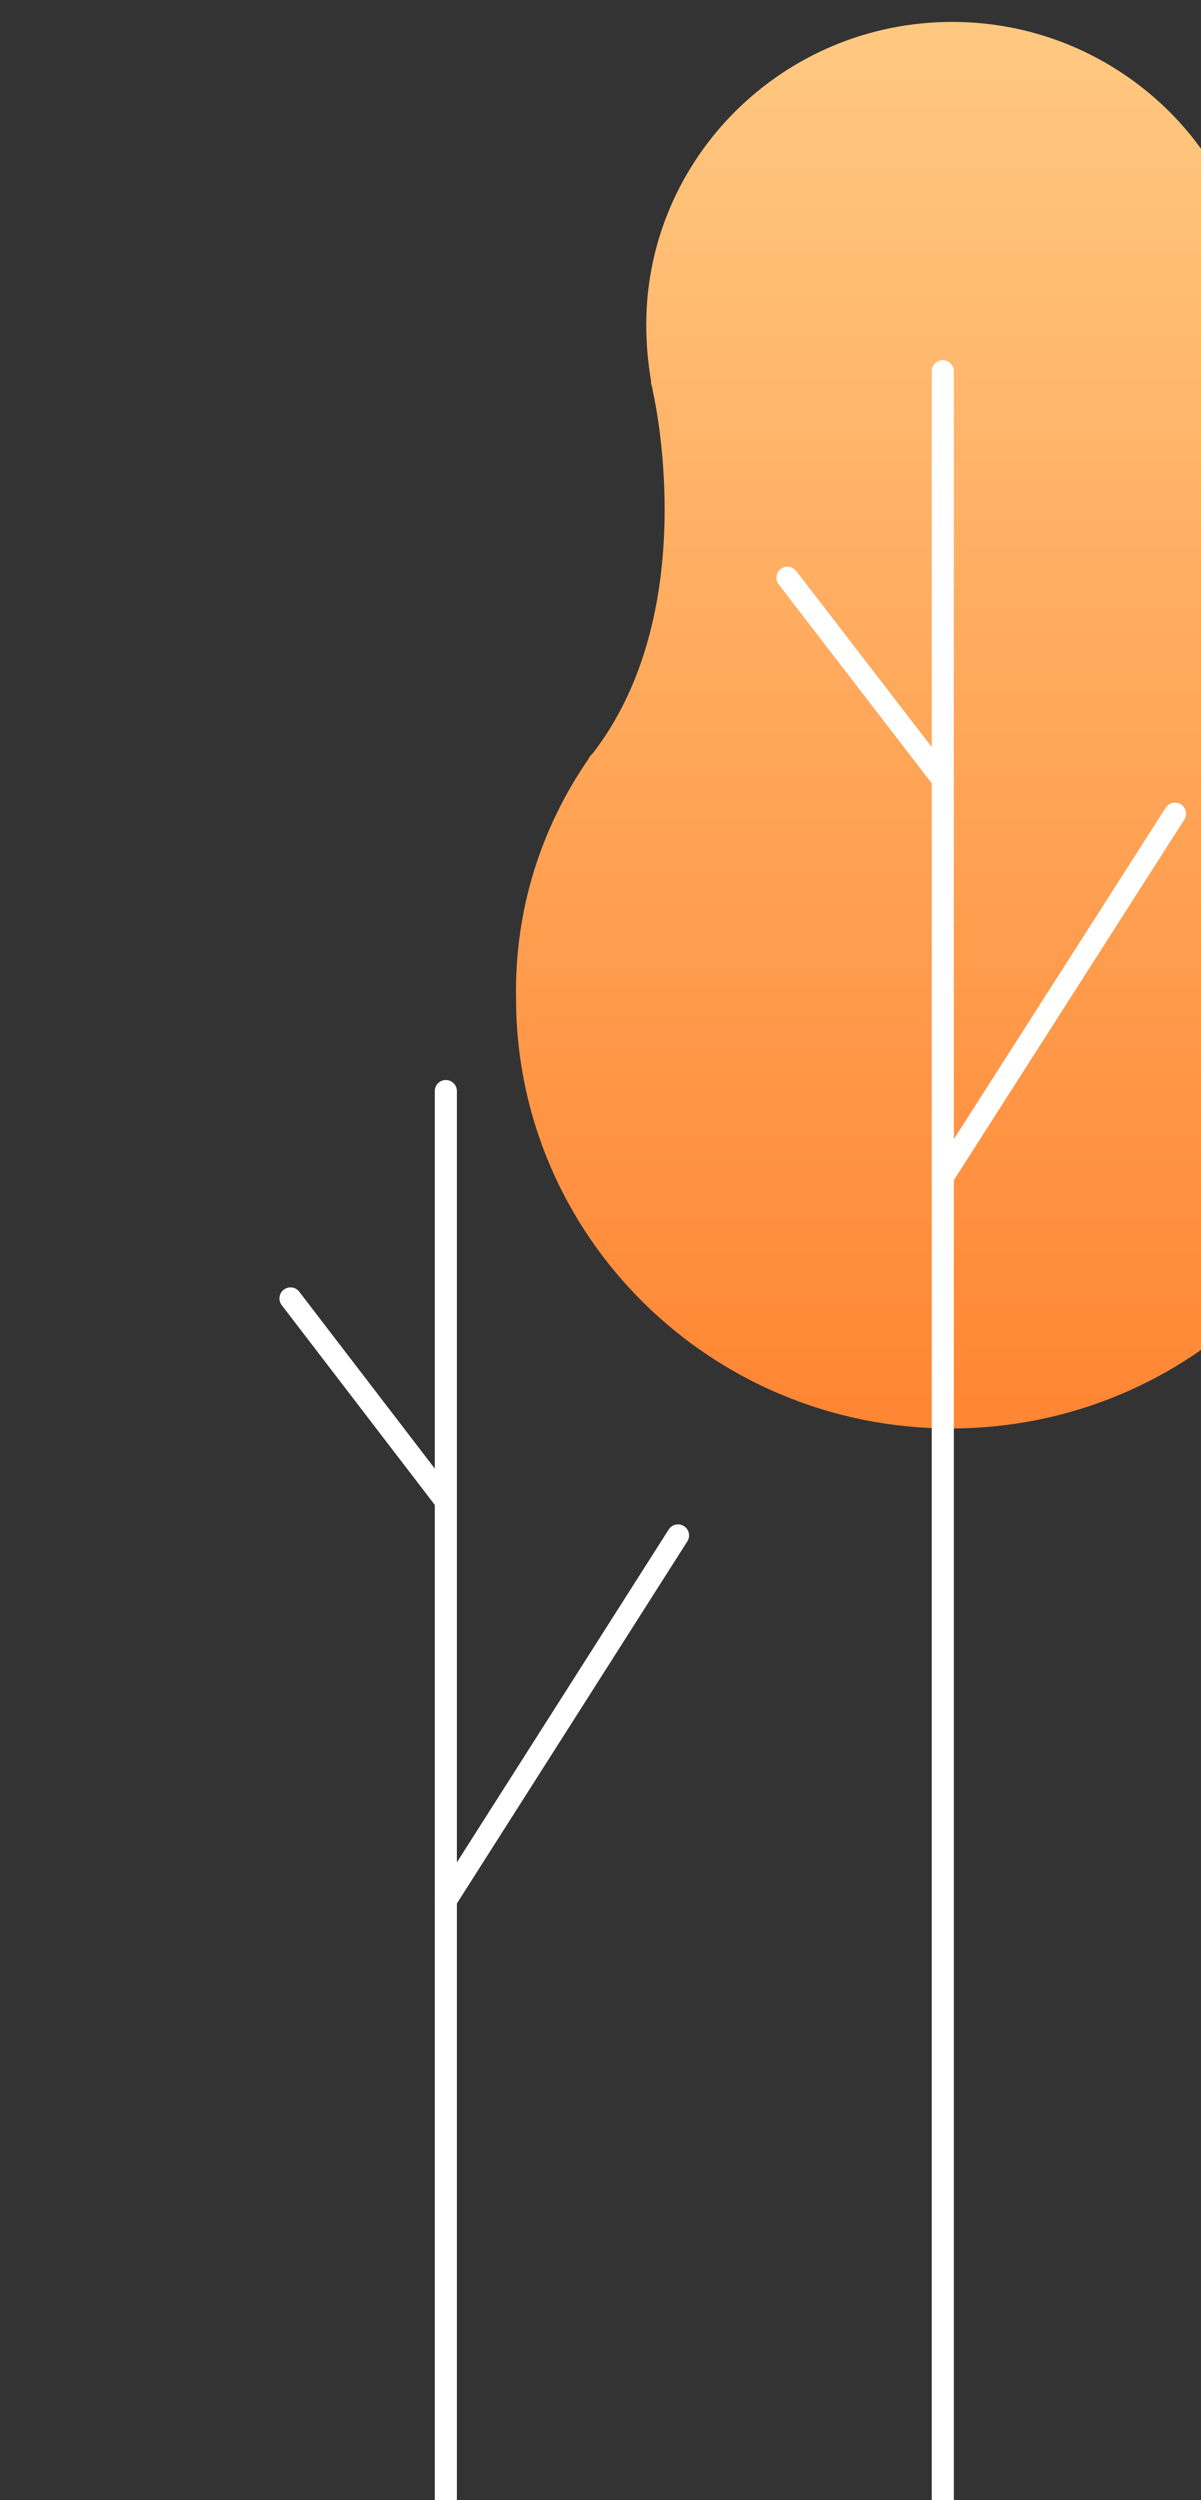 <?xml version="1.0" encoding="utf-8"?>
<svg width="87px" height="181px" viewbox="0 0 87 181" version="1.1" xmlns:xlink="http://www.w3.org/1999/xlink" xmlns="http://www.w3.org/2000/svg">
  <rect width="100%" height="100%" fill="#333333" stroke="none"/>
  <defs>
    <radialGradient gradientUnits="objectBoundingBox" cx="85.979%" cy="7.195%" fx="85.979%" fy="7.195%" r="155.626%" gradientTransform="translate(0.86,0.072),scale(1,0.616),rotate(120.294),scale(1,0),translate(-0.86,-0.072)" id="gradient_1">
      <stop offset="0%" stop-color="#2DA164" />
      <stop offset="100%" stop-color="#1E864E" />
    </radialGradient>
    <linearGradient x1="0.5" y1="0" x2="0.5" y2="1" id="gradient_2">
      <stop offset="0" stop-color="#FFC982" />
      <stop offset="1" stop-color="#FF8532" />
    </linearGradient>
  </defs>
  <g id="Group-13" transform="matrix(-1 0 0 1 100.8 0.8)">
    <g id="Group" transform="translate(36 52)">
      <path d="M57.735 53.621L57.735 53.621C57.735 53.621 57.735 53.508 57.735 53.621C57.621 53.395 57.508 53.282 57.394 53.169C50.12 43.687 52.393 29.802 53.075 26.754C53.075 26.528 53.189 26.415 53.189 26.19C53.189 26.19 53.189 26.077 53.189 26.077L53.189 26.077C53.416 24.722 53.53 23.367 53.53 22.013C53.53 9.934 43.642 0 31.368 0C19.207 0 9.206 9.821 9.206 22.013C9.206 23.367 9.319 24.722 9.66 26.077L9.66 26.077C9.66 26.077 9.66 26.19 9.66 26.19C9.66 26.415 9.774 26.528 9.774 26.754C10.456 29.915 12.615 43.8 5.455 53.169C5.342 53.282 5.342 53.395 5.228 53.508C5.228 53.508 5.228 53.508 5.228 53.621L5.228 53.621C1.932 58.588 0 64.571 0 71.005C0 88.277 14.093 102.275 31.482 102.275C48.87 102.275 62.963 88.277 62.963 71.005C63.077 64.571 61.145 58.588 57.735 53.621Z" transform="translate(0.455 0.79)" id="Path" fill="url(#gradient_1)" fill-rule="evenodd" stroke="none" />
      <g id="Group" transform="translate(14.775 25.964)">
        <path d="M0.941 0L0.941 104.756" transform="translate(16.788 0.226)" id="Path" fill="none" fill-rule="evenodd" stroke="#FFFFFF" stroke-width="1.6" stroke-linecap="round" />
        <path d="M0 0L16.82 26.415" transform="translate(0.909 32.398)" id="Path" fill="none" fill-rule="evenodd" stroke="#FFFFFF" stroke-width="1.6" stroke-linecap="round" />
        <path d="M11.252 0L0 14.675" transform="translate(17.73 15.24)" id="Path" fill="none" fill-rule="evenodd" stroke="#FFFFFF" stroke-width="1.6" stroke-linecap="round" />
      </g>
    </g>
    <g id="Group-Copy">
      <path d="M57.735 53.389L57.735 53.389C57.735 53.389 57.735 53.276 57.735 53.389C57.621 53.164 57.508 53.052 57.394 52.939C50.12 43.498 52.393 29.673 53.075 26.638C53.075 26.413 53.189 26.301 53.189 26.076C53.189 26.076 53.189 25.964 53.189 25.964L53.189 25.964C53.416 24.615 53.53 23.266 53.53 21.918C53.53 9.891 43.642 0 31.368 0C19.207 0 9.206 9.779 9.206 21.918C9.206 23.266 9.319 24.615 9.66 25.964L9.66 25.964C9.66 25.964 9.66 26.076 9.66 26.076C9.66 26.301 9.774 26.413 9.774 26.638C10.456 29.785 12.615 43.61 5.455 52.939C5.342 53.052 5.342 53.164 5.228 53.276C5.228 53.276 5.228 53.276 5.228 53.389L5.228 53.389C1.932 58.334 0 64.291 0 70.698C0 87.895 14.093 101.832 31.482 101.832C48.87 101.832 62.963 87.895 62.963 70.698C63.077 64.291 61.145 58.334 57.735 53.389Z" transform="translate(0.455 0.787)" id="Path" fill="url(#gradient_2)" fill-rule="evenodd" stroke="none" />
      <g id="Group" transform="translate(14.775 25.851)">
        <path d="M0.941 0L0.941 156.797" transform="translate(16.788 0.225)" id="Path" fill="none" fill-rule="evenodd" stroke="#FFFFFF" stroke-width="1.6" stroke-linecap="round" />
        <path d="M0 0L16.82 26.301" transform="translate(0.909 32.258)" id="Path" fill="none" fill-rule="evenodd" stroke="#FFFFFF" stroke-width="1.6" stroke-linecap="round" />
        <path d="M11.252 0L0 14.612" transform="translate(17.73 15.174)" id="Path" fill="none" fill-rule="evenodd" stroke="#FFFFFF" stroke-width="1.6" stroke-linecap="round" />
      </g>
    </g>
  </g>
</svg>